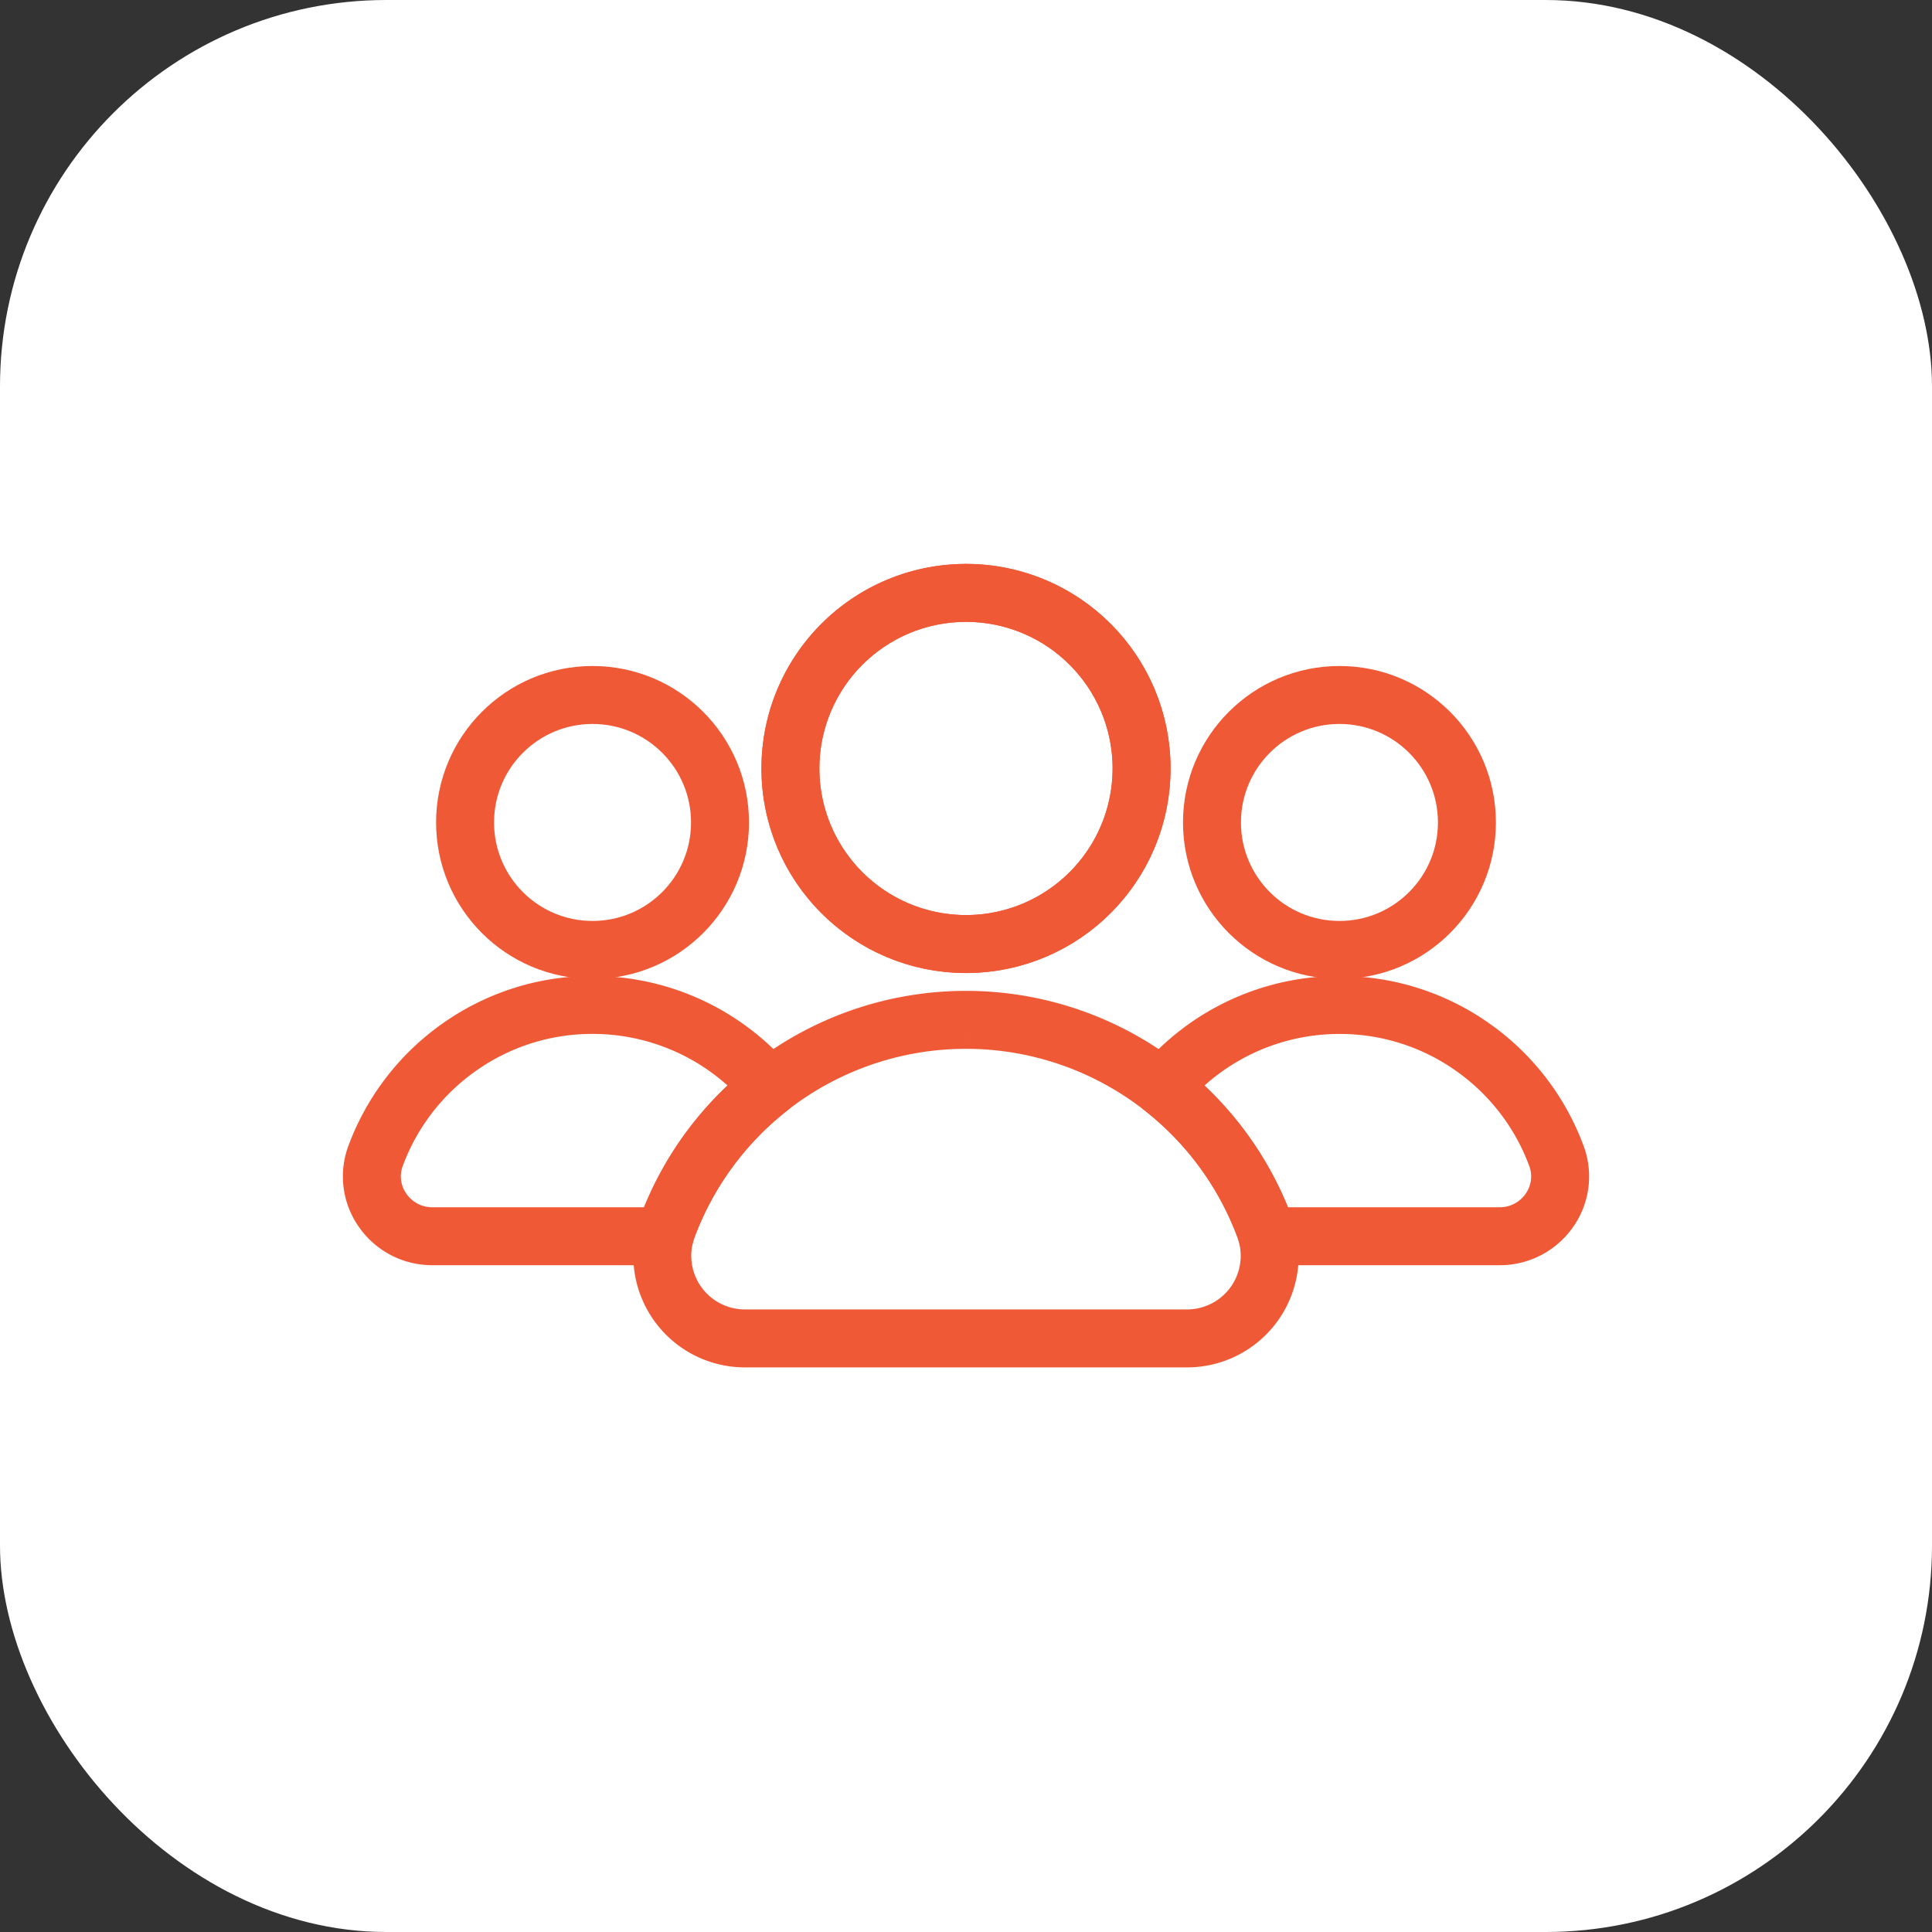 <svg id="Component_10_1" data-name="Component 10 – 1" xmlns="http://www.w3.org/2000/svg" xmlns:xlink="http://www.w3.org/1999/xlink" width="100" height="100" viewBox="0 0 100 100">
  <rect x="0" y="0" width="100" height="100" fill="#333333" stroke="none"/>
  <defs>
    <clipPath id="clip-path">
      <rect id="Rectangle_106" data-name="Rectangle 106" width="72" height="72" transform="translate(281.327 3742.327)" fill="none" stroke="#f05936" stroke-width="3"/>
    </clipPath>
    <clipPath id="clip-path-2">
      <rect id="Rectangle_107" data-name="Rectangle 107" width="70.532" height="45.62" transform="translate(-3 -2)" fill="none" stroke="#f05936" stroke-width="3"/>
    </clipPath>
  </defs>
  <rect id="Rectangle_73" data-name="Rectangle 73" width="100" height="100" rx="20" fill="#fff"/>
  <g id="Mask_Group_11" data-name="Mask Group 11" transform="translate(-267.327 -3728.347)" clip-path="url(#clip-path)">
    <g id="Group_432" data-name="Group 432" transform="translate(285.061 3757.518)">
      <g id="Group_431" data-name="Group 431" transform="translate(0 -0.001)" clip-path="url(#clip-path-2)">
        <circle id="Ellipse_11" data-name="Ellipse 11" cx="6.598" cy="6.598" r="6.598" transform="translate(44.998 6.802)" fill="none" stroke="#f05936" stroke-linecap="round" stroke-linejoin="round" stroke-width="3"/>
        <path id="Subtraction_2" data-name="Subtraction 2" d="M-638.369-4056.219H-650.4a4.337,4.337,0,0,0-.141-.451,16.5,16.5,0,0,0-5.3-7.246,11.95,11.95,0,0,1,9.168-4.273,11.89,11.89,0,0,1,6.908,2.194,11.944,11.944,0,0,1,4.317,5.612,3.037,3.037,0,0,1-.363,2.826A3.117,3.117,0,0,1-638.369-4056.219Z" transform="translate(698.271 4091.036)" fill="none" stroke="#f05936" stroke-linecap="round" stroke-linejoin="round" stroke-width="3"/>
        <circle id="Ellipse_12" data-name="Ellipse 12" cx="6.598" cy="6.598" r="6.598" transform="translate(6.338 6.802)" fill="none" stroke="#f05936" stroke-linecap="round" stroke-linejoin="round" stroke-width="3"/>
        <path id="Subtraction_1" data-name="Subtraction 1" d="M-666.586-4056.219h-12.035a3.116,3.116,0,0,1-2.556-1.339,3.038,3.038,0,0,1-.364-2.827,11.949,11.949,0,0,1,4.318-5.612,11.891,11.891,0,0,1,6.908-2.194,11.951,11.951,0,0,1,9.168,4.273,16.5,16.5,0,0,0-5.3,7.247,4.328,4.328,0,0,0-.14.45Z" transform="translate(683.25 4091.036)" fill="none" stroke="#f05936" stroke-linecap="round" stroke-linejoin="round" stroke-width="3"/>
        <path id="Path_3403" data-name="Path 3403" d="M25.819,9.588A9.088,9.088,0,1,1,16.732.5a9.088,9.088,0,0,1,9.088,9.088" transform="translate(15.534 1.018)" fill="none" stroke="#f05936" stroke-width="3"/>
        <circle id="Ellipse_13" data-name="Ellipse 13" cx="9.088" cy="9.088" r="9.088" transform="translate(23.178 1.517)" fill="none" stroke="#f05936" stroke-linecap="round" stroke-linejoin="round" stroke-width="3"/>
        <path id="Path_3428" data-name="Path 3428" d="M21.183,7.788A16.491,16.491,0,0,0,5.721,18.537a4.277,4.277,0,0,0,4.024,5.74H32.62a4.277,4.277,0,0,0,4.024-5.74A16.491,16.491,0,0,0,21.183,7.788" transform="translate(11.083 15.829)" fill="none" stroke="#f05936" stroke-width="3"/>
      </g>
    </g>
  </g>
</svg>
